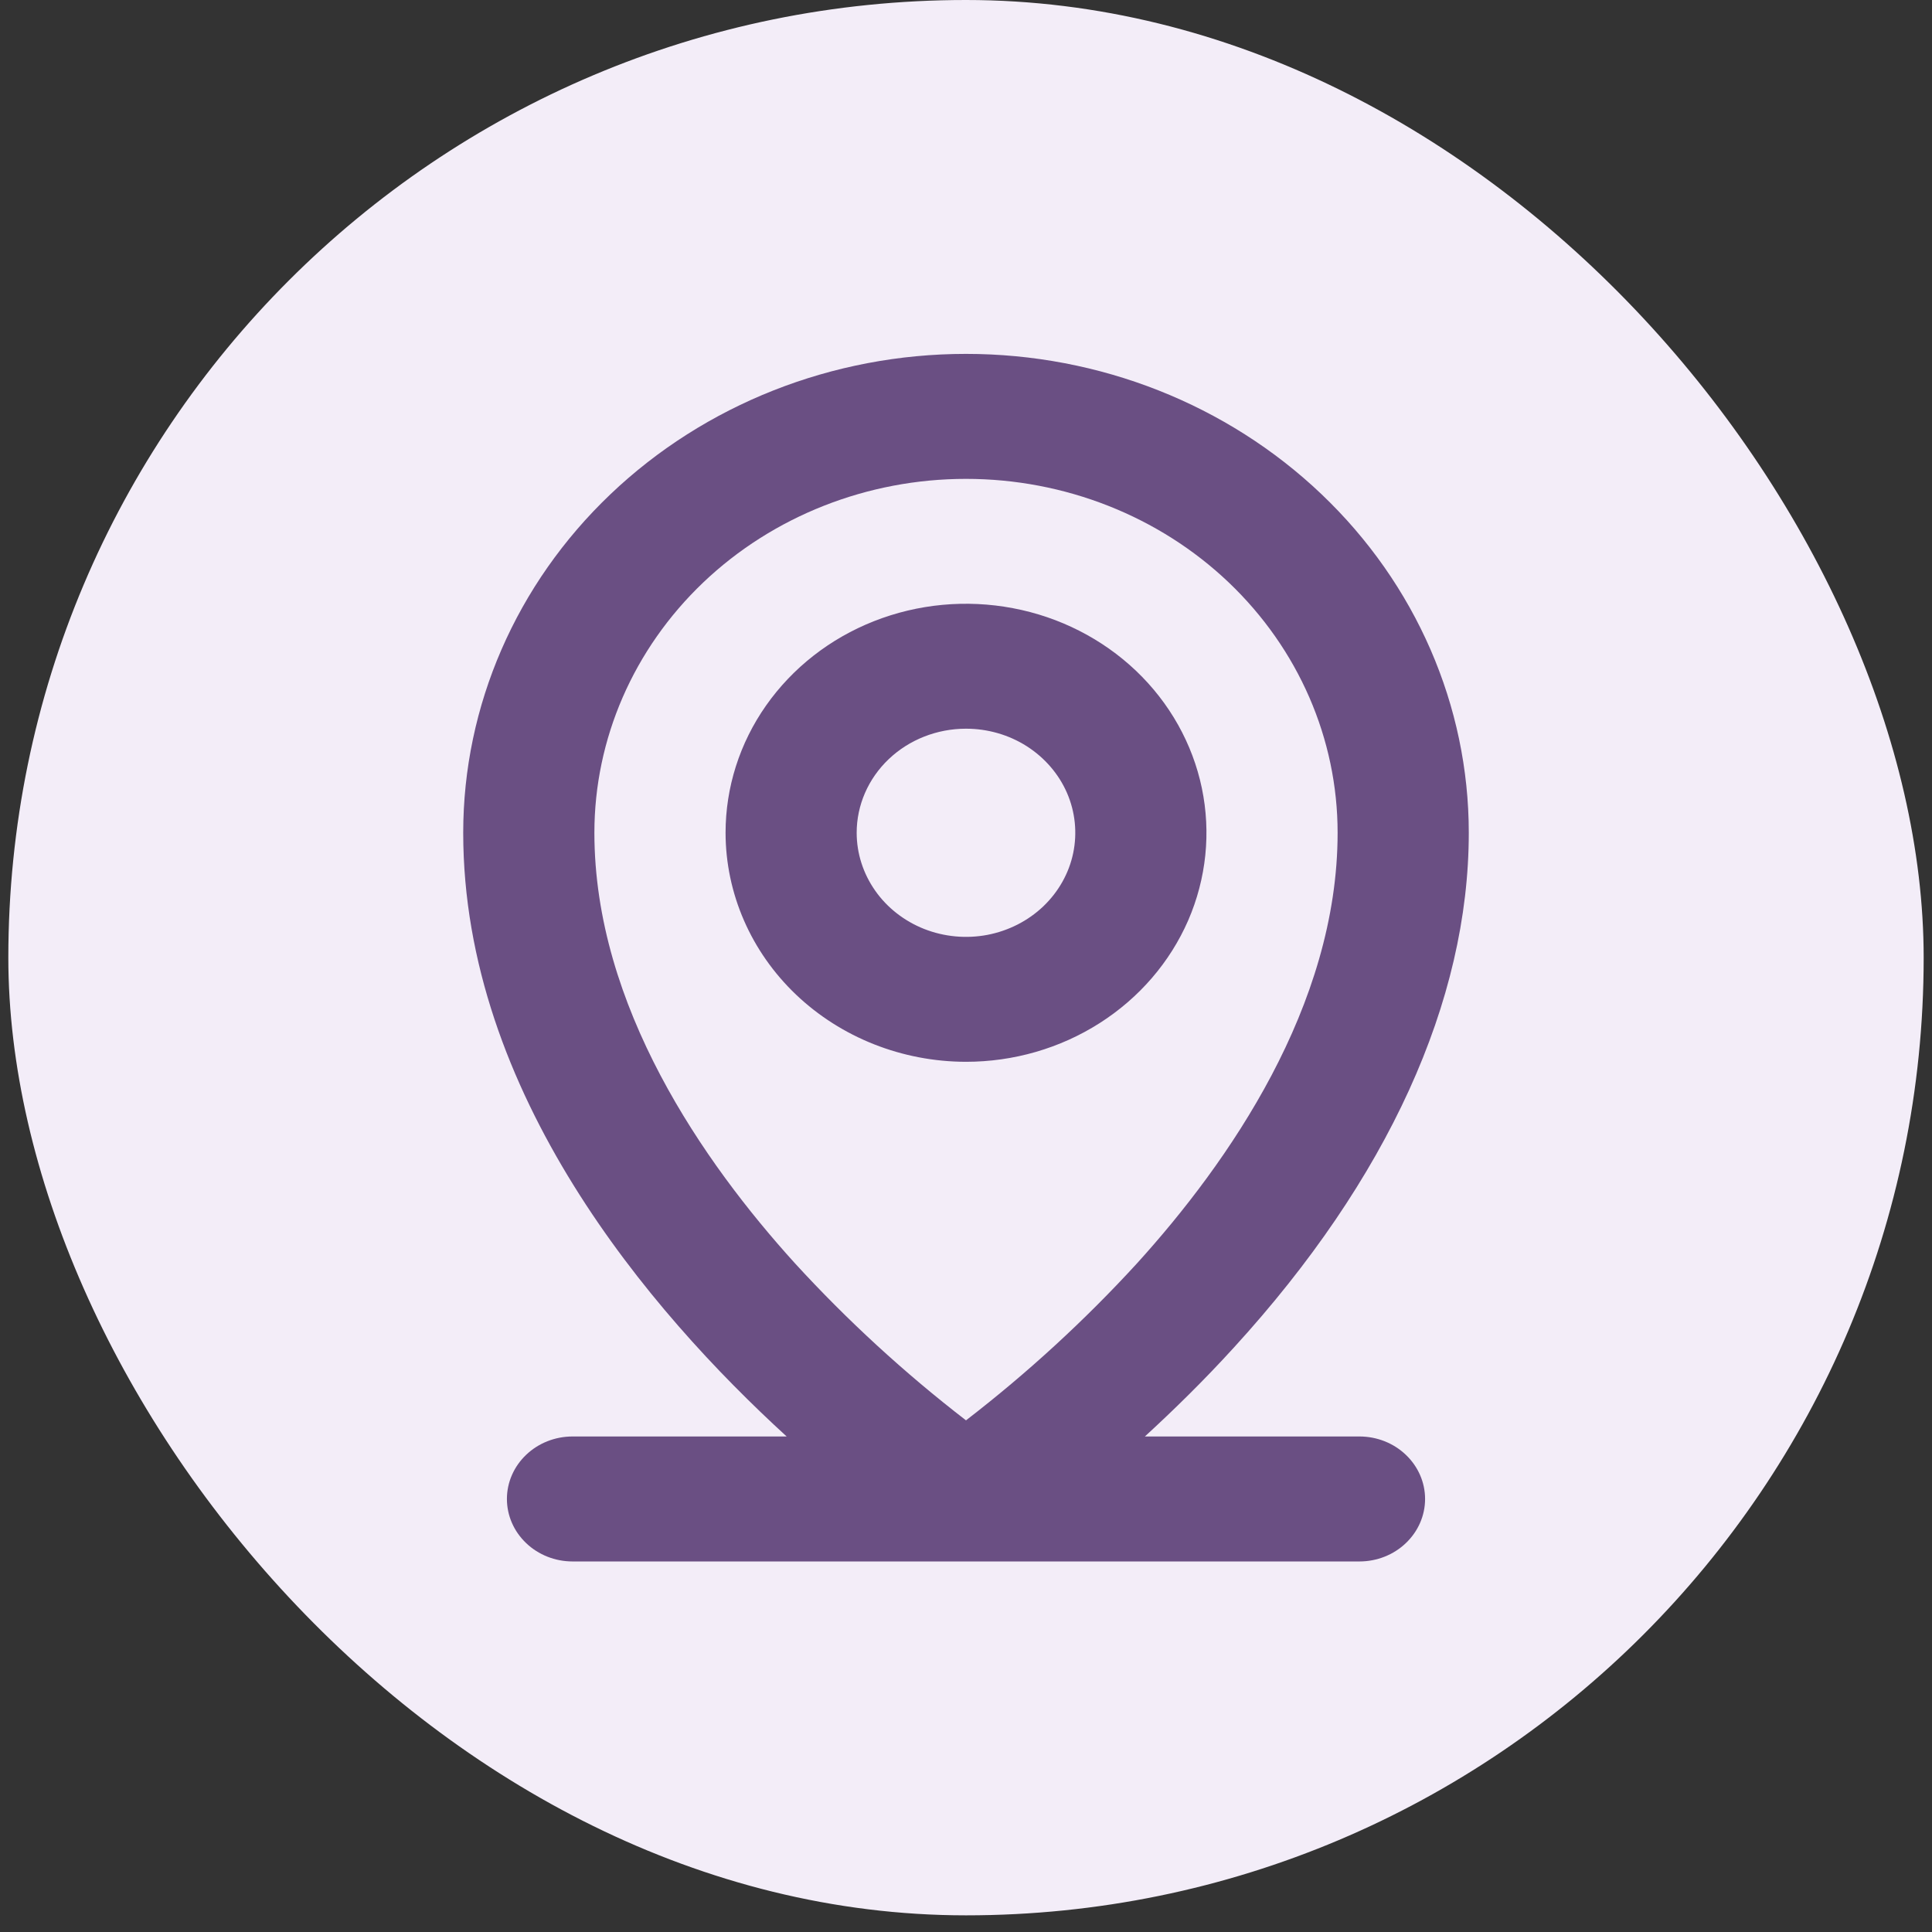 <svg width="29" height="29" viewBox="0 0 29 29" fill="none" xmlns="http://www.w3.org/2000/svg">
<rect x="0" y="0" width="29" height="29" fill="#333333" stroke="none"/>
<rect x="0.125" width="28.75" height="28.75" rx="14.375" fill="#F3EDF8"/>
<path d="M20.406 21.562H17.185C17.61 21.172 18.067 20.726 18.524 20.224C20.829 17.701 22.047 15.029 22.047 12.5C22.047 10.594 21.252 8.766 19.836 7.418C18.421 6.07 16.502 5.312 14.5 5.312C12.498 5.312 10.579 6.07 9.164 7.418C7.748 8.766 6.953 10.594 6.953 12.5C6.953 16.406 9.752 19.683 11.808 21.562H8.594C8.333 21.562 8.082 21.661 7.898 21.837C7.713 22.013 7.609 22.251 7.609 22.5C7.609 22.749 7.713 22.987 7.898 23.163C8.082 23.339 8.333 23.438 8.594 23.438H20.406C20.667 23.438 20.918 23.339 21.102 23.163C21.287 22.987 21.391 22.749 21.391 22.5C21.391 22.251 21.287 22.013 21.102 21.837C20.918 21.661 20.667 21.562 20.406 21.562ZM8.922 12.5C8.922 11.091 9.51 9.74 10.556 8.743C11.602 7.747 13.021 7.188 14.5 7.188C15.979 7.188 17.398 7.747 18.444 8.743C19.49 9.74 20.078 11.091 20.078 12.5C20.078 15.102 18.438 17.451 17.068 18.962C16.285 19.817 15.426 20.606 14.5 21.32C13.574 20.606 12.715 19.817 11.932 18.962C10.562 17.451 8.922 15.102 8.922 12.5ZM14.5 15.938C15.214 15.938 15.912 15.736 16.505 15.358C17.099 14.98 17.561 14.444 17.835 13.816C18.108 13.187 18.179 12.496 18.04 11.829C17.901 11.163 17.557 10.55 17.052 10.069C16.547 9.589 15.904 9.261 15.204 9.129C14.504 8.996 13.778 9.064 13.119 9.324C12.459 9.584 11.896 10.025 11.499 10.59C11.102 11.155 10.891 11.82 10.891 12.5C10.892 13.411 11.272 14.285 11.949 14.93C12.626 15.574 13.543 15.937 14.5 15.938ZM14.5 10.938C14.825 10.938 15.142 11.029 15.412 11.201C15.681 11.373 15.892 11.617 16.016 11.902C16.14 12.188 16.172 12.502 16.109 12.805C16.046 13.108 15.889 13.386 15.66 13.605C15.431 13.823 15.138 13.972 14.82 14.033C14.502 14.093 14.172 14.062 13.872 13.944C13.572 13.825 13.316 13.625 13.136 13.368C12.956 13.111 12.859 12.809 12.859 12.5C12.859 12.086 13.032 11.688 13.34 11.395C13.648 11.102 14.065 10.938 14.5 10.938Z" fill="#6A4F83"/>
</svg>
